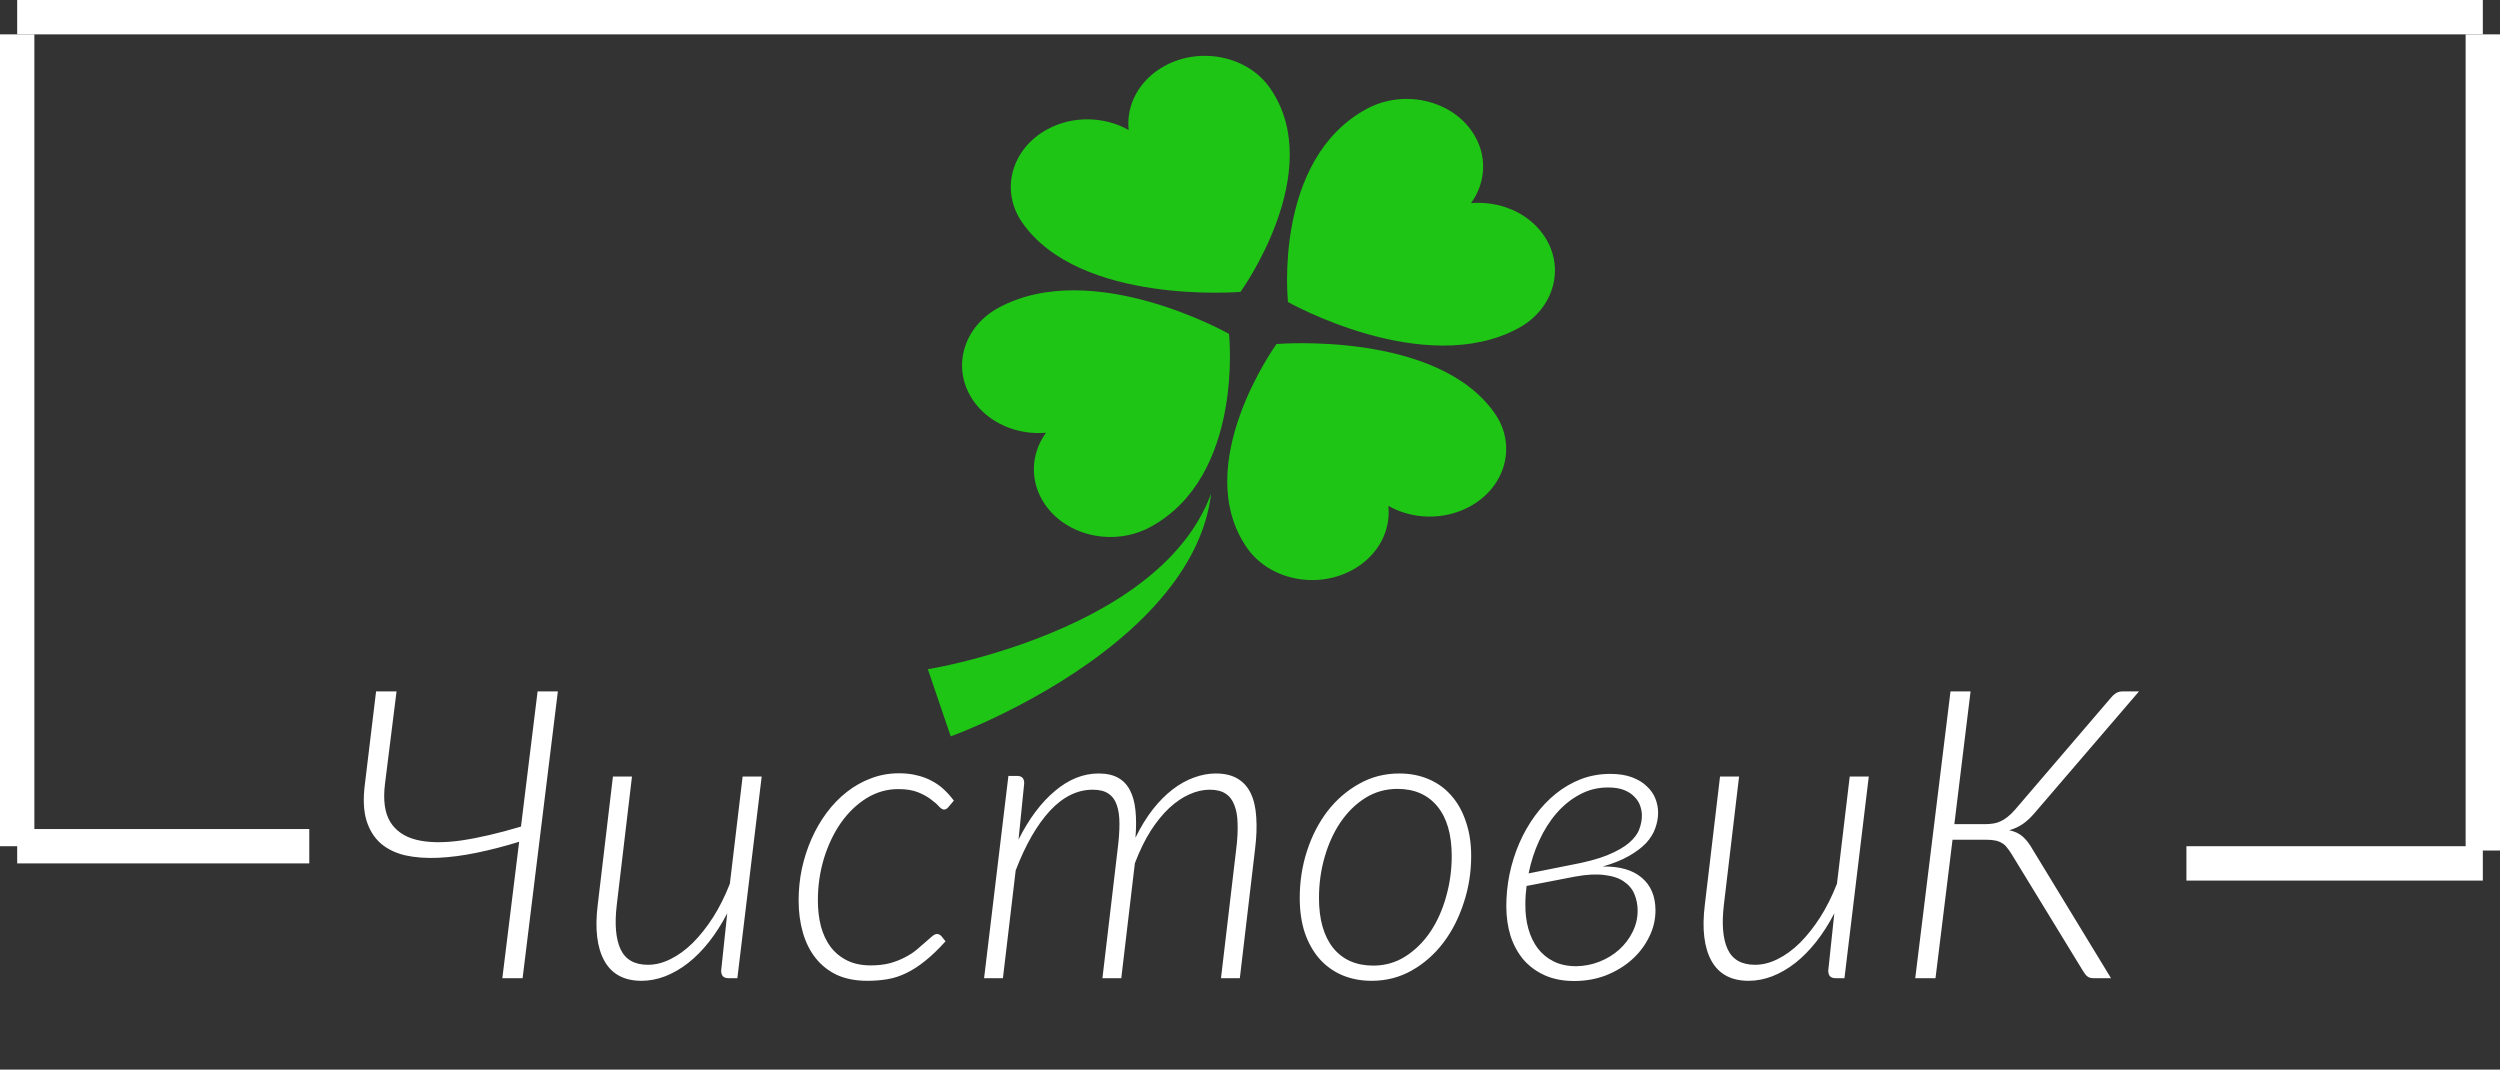 <svg width="582" height="249" viewBox="0 0 582 249" fill="none" xmlns="http://www.w3.org/2000/svg">
<rect x="0" y="0" width="582" height="249" fill="#333333" stroke="none"/>
<line x1="4" y1="197" x2="4" y2="8" stroke="white" stroke-width="8"/>
<line x1="4" y1="4" x2="578" y2="4" stroke="white" stroke-width="8"/>
<line x1="578" y1="8" x2="578" y2="198" stroke="white" stroke-width="8"/>
<line x1="578" y1="201" x2="509" y2="201" stroke="white" stroke-width="8"/>
<path d="M72 197L4 197" stroke="white" stroke-width="8"/>
<path d="M129.87 160.96L121.661 227.718H116.943L120.859 195.966C117.493 197.004 114.207 197.854 110.998 198.514C107.822 199.175 104.818 199.568 101.987 199.694C99.188 199.819 96.64 199.631 94.344 199.127C92.08 198.593 90.177 197.665 88.636 196.344C87.095 194.991 85.978 193.183 85.286 190.918C84.626 188.654 84.516 185.839 84.956 182.473L87.551 160.96H92.316L89.626 182.473C89.155 186.279 89.564 189.236 90.853 191.343C92.143 193.419 94.156 194.803 96.892 195.495C99.66 196.187 103.104 196.25 107.224 195.683C111.344 195.086 116.031 194.001 121.283 192.428L125.152 160.96H129.87ZM177.319 180.775L171.658 227.718H169.582C168.984 227.718 168.544 227.561 168.261 227.246C168.009 226.931 167.884 226.507 167.884 225.972L169.299 212.621C168.009 215.105 166.594 217.323 165.053 219.273C163.512 221.223 161.876 222.874 160.146 224.227C158.448 225.548 156.671 226.57 154.815 227.293C152.991 227.985 151.167 228.331 149.342 228.331C145.316 228.331 142.438 226.79 140.709 223.708C138.979 220.594 138.46 216.238 139.152 210.639L142.69 180.775H147.125L143.586 210.639C143.052 215.137 143.351 218.597 144.483 221.018C145.615 223.409 147.738 224.604 150.852 224.604C152.582 224.604 154.328 224.164 156.089 223.283C157.882 222.402 159.612 221.144 161.279 219.509C162.945 217.842 164.518 215.86 165.996 213.564C167.475 211.237 168.78 208.626 169.912 205.732L172.884 180.775H177.319ZM220.122 219.131C218.455 220.987 216.867 222.512 215.357 223.708C213.879 224.903 212.416 225.846 210.97 226.538C209.554 227.23 208.107 227.702 206.629 227.954C205.151 228.205 203.578 228.331 201.911 228.331C199.206 228.331 196.847 227.875 194.834 226.963C192.853 226.019 191.202 224.714 189.881 223.047C188.56 221.38 187.569 219.399 186.908 217.103C186.248 214.807 185.918 212.306 185.918 209.601C185.918 207.116 186.169 204.663 186.672 202.241C187.207 199.788 187.962 197.46 188.937 195.259C189.912 193.057 191.092 191.028 192.475 189.173C193.859 187.317 195.416 185.713 197.146 184.36C198.876 183.008 200.747 181.954 202.76 181.2C204.805 180.413 206.975 180.02 209.271 180.02C210.812 180.02 212.196 180.177 213.423 180.492C214.681 180.775 215.829 181.2 216.867 181.766C217.905 182.3 218.848 182.961 219.698 183.747C220.547 184.533 221.333 185.414 222.057 186.389L220.736 187.946C220.452 188.292 220.122 188.465 219.745 188.465C219.43 188.465 219.037 188.213 218.565 187.71C218.125 187.207 217.512 186.672 216.725 186.106C215.97 185.508 214.98 184.958 213.753 184.455C212.526 183.952 210.985 183.7 209.13 183.7C206.488 183.7 204.019 184.408 201.723 185.823C199.458 187.238 197.476 189.141 195.778 191.532C194.111 193.922 192.79 196.69 191.815 199.835C190.871 202.949 190.4 206.204 190.4 209.601C190.4 211.771 190.635 213.784 191.107 215.64C191.611 217.496 192.365 219.1 193.372 220.452C194.41 221.805 195.699 222.858 197.241 223.613C198.782 224.368 200.606 224.746 202.713 224.746C204.38 224.746 205.874 224.573 207.195 224.227C208.516 223.849 209.68 223.393 210.686 222.858C211.724 222.324 212.621 221.742 213.376 221.113C214.162 220.452 214.854 219.855 215.452 219.32C216.049 218.785 216.552 218.345 216.961 217.999C217.402 217.622 217.795 217.433 218.141 217.433C218.487 217.433 218.817 217.59 219.131 217.905L220.122 219.131ZM229.094 227.718L234.755 180.633H236.784C237.885 180.633 238.435 181.2 238.435 182.332L237.114 195.447C239.567 190.572 242.398 186.798 245.606 184.125C248.814 181.42 252.195 180.067 255.75 180.067C257.574 180.067 259.084 180.397 260.279 181.058C261.474 181.718 262.402 182.693 263.062 183.983C263.723 185.241 264.147 186.798 264.336 188.654C264.525 190.509 264.525 192.632 264.336 195.023C265.563 192.507 266.899 190.321 268.346 188.465C269.825 186.578 271.366 185.021 272.97 183.794C274.605 182.536 276.272 181.608 277.971 181.011C279.669 180.382 281.352 180.067 283.019 180.067C285.063 180.067 286.746 180.46 288.067 181.247C289.42 182.033 290.457 183.181 291.181 184.691C291.904 186.2 292.329 188.056 292.455 190.258C292.612 192.428 292.518 194.913 292.172 197.712L288.633 227.718H284.246L287.784 197.712C288.067 195.479 288.177 193.497 288.114 191.768C288.083 190.038 287.831 188.591 287.359 187.427C286.919 186.232 286.227 185.336 285.283 184.738C284.371 184.14 283.145 183.842 281.604 183.842C280.062 183.842 278.49 184.203 276.886 184.927C275.313 185.619 273.756 186.672 272.215 188.088C270.705 189.503 269.258 191.28 267.875 193.419C266.522 195.558 265.295 198.074 264.195 200.967L261.034 227.718H256.646L260.184 197.712C260.467 195.479 260.609 193.497 260.609 191.768C260.609 190.038 260.405 188.591 259.996 187.427C259.587 186.232 258.926 185.336 258.014 184.738C257.133 184.14 255.923 183.842 254.381 183.842C250.796 183.842 247.478 185.477 244.427 188.748C241.407 192.019 238.749 196.643 236.453 202.619L233.481 227.718H229.094ZM319.703 224.793C322.439 224.793 324.924 224.085 327.157 222.67C329.421 221.223 331.356 219.32 332.96 216.961C334.564 214.571 335.791 211.85 336.64 208.799C337.52 205.717 337.961 202.556 337.961 199.316C337.961 194.284 336.844 190.415 334.611 187.71C332.378 185.005 329.28 183.653 325.317 183.653C322.581 183.653 320.08 184.36 317.815 185.776C315.582 187.191 313.664 189.078 312.06 191.437C310.487 193.765 309.26 196.454 308.38 199.505C307.499 202.556 307.059 205.732 307.059 209.035C307.059 214.036 308.16 217.92 310.361 220.688C312.594 223.425 315.708 224.793 319.703 224.793ZM319.325 228.331C316.809 228.331 314.513 227.891 312.437 227.01C310.393 226.129 308.631 224.856 307.153 223.189C305.706 221.522 304.574 219.509 303.756 217.15C302.97 214.759 302.577 212.054 302.577 209.035C302.577 205.229 303.143 201.581 304.275 198.09C305.407 194.598 306.996 191.516 309.04 188.842C311.116 186.169 313.569 184.046 316.4 182.473C319.231 180.869 322.345 180.067 325.741 180.067C328.258 180.067 330.538 180.508 332.582 181.388C334.658 182.269 336.42 183.543 337.866 185.21C339.345 186.877 340.477 188.905 341.263 191.296C342.081 193.655 342.49 196.312 342.49 199.269C342.49 203.075 341.908 206.723 340.744 210.214C339.612 213.706 338.024 216.804 335.979 219.509C333.935 222.182 331.497 224.321 328.667 225.925C325.836 227.529 322.722 228.331 319.325 228.331ZM355.388 206.251C355.199 207.667 355.105 209.066 355.105 210.45C355.074 212.526 355.31 214.461 355.813 216.253C356.316 218.015 357.055 219.54 358.03 220.83C359.037 222.119 360.279 223.126 361.757 223.849C363.236 224.573 364.965 224.934 366.947 224.934C368.866 224.903 370.69 224.541 372.42 223.849C374.15 223.157 375.659 222.229 376.949 221.066C378.27 219.87 379.308 218.502 380.063 216.961C380.849 215.388 381.242 213.737 381.242 212.007C381.242 210.623 380.991 209.334 380.487 208.139C379.984 206.943 379.166 205.968 378.034 205.213C376.902 204.427 375.392 203.924 373.505 203.704C371.649 203.452 369.353 203.578 366.617 204.081L355.388 206.251ZM365.532 201.392C369.149 200.732 372.042 199.961 374.213 199.08C376.414 198.168 378.097 197.209 379.261 196.202C380.456 195.164 381.242 194.111 381.62 193.041C382.028 191.972 382.233 190.918 382.233 189.88C382.233 189.157 382.107 188.418 381.855 187.663C381.604 186.877 381.164 186.169 380.534 185.54C379.937 184.879 379.135 184.345 378.128 183.936C377.122 183.527 375.864 183.323 374.354 183.323C371.964 183.323 369.762 183.873 367.749 184.974C365.736 186.043 363.928 187.506 362.323 189.361C360.751 191.186 359.414 193.309 358.313 195.731C357.212 198.121 356.395 200.653 355.86 203.326L365.532 201.392ZM373.127 201.722C377.059 201.659 380.078 202.524 382.186 204.317C384.325 206.11 385.394 208.658 385.394 211.96C385.394 214.13 384.891 216.206 383.884 218.188C382.909 220.169 381.572 221.915 379.874 223.425C378.176 224.934 376.178 226.145 373.882 227.057C371.586 227.938 369.117 228.378 366.475 228.378C363.896 228.378 361.616 227.938 359.634 227.057C357.684 226.177 356.033 224.966 354.681 223.425C353.359 221.852 352.353 220.012 351.661 217.905C351.001 215.766 350.67 213.454 350.67 210.969C350.67 208.453 350.922 205.953 351.425 203.468C351.96 200.952 352.715 198.561 353.69 196.297C354.696 194.001 355.907 191.878 357.323 189.928C358.769 187.946 360.389 186.232 362.182 184.785C363.975 183.338 365.925 182.206 368.032 181.388C370.171 180.57 372.451 180.162 374.873 180.162C376.855 180.162 378.553 180.429 379.968 180.964C381.384 181.498 382.532 182.206 383.412 183.087C384.325 183.936 384.985 184.895 385.394 185.965C385.803 187.034 386.007 188.103 386.007 189.173C386.007 190.399 385.787 191.61 385.347 192.805C384.938 194.001 384.23 195.149 383.224 196.25C382.217 197.319 380.88 198.325 379.213 199.269C377.578 200.213 375.549 201.03 373.127 201.722ZM435.052 180.775L429.39 227.718H427.314C426.717 227.718 426.277 227.561 425.993 227.246C425.742 226.931 425.616 226.507 425.616 225.972L427.031 212.621C425.742 215.105 424.326 217.323 422.785 219.273C421.244 221.223 419.609 222.874 417.879 224.227C416.18 225.548 414.403 226.57 412.547 227.293C410.723 227.985 408.899 228.331 407.075 228.331C403.049 228.331 400.171 226.79 398.441 223.708C396.711 220.594 396.192 216.238 396.884 210.639L400.423 180.775H404.857L401.319 210.639C400.784 215.137 401.083 218.597 402.215 221.018C403.348 223.409 405.471 224.604 408.584 224.604C410.314 224.604 412.06 224.164 413.821 223.283C415.614 222.402 417.344 221.144 419.011 219.509C420.678 217.842 422.251 215.86 423.729 213.564C425.207 211.237 426.512 208.626 427.645 205.732L430.617 180.775H435.052ZM473.656 189.267C472.775 190.305 471.863 191.154 470.919 191.815C470.007 192.444 468.954 192.931 467.758 193.277C469.079 193.56 470.133 194.064 470.919 194.787C471.737 195.51 472.508 196.517 473.231 197.806L491.442 227.718H487.338C486.74 227.718 486.268 227.576 485.922 227.293C485.576 227.01 485.23 226.57 484.884 225.972L468.277 198.797C467.931 198.231 467.585 197.744 467.239 197.335C466.925 196.894 466.548 196.548 466.107 196.297C465.667 196.014 465.148 195.809 464.55 195.683C463.984 195.558 463.292 195.495 462.474 195.495H454.548L450.585 227.718H445.868L454.077 160.96H458.747L454.973 191.862H462.05C462.773 191.862 463.434 191.815 464.031 191.72C464.629 191.626 465.195 191.453 465.73 191.201C466.296 190.95 466.846 190.604 467.381 190.163C467.947 189.723 468.529 189.157 469.127 188.465L491.395 162.47C491.741 162.029 492.134 161.667 492.574 161.384C493.046 161.101 493.55 160.96 494.084 160.96H497.953L473.656 189.267Z" fill="white"/>
<path d="M288.785 67.949C288.785 67.949 309.069 39.911 295.686 20.541C290.556 13.118 279.594 10.777 271.199 15.312C265.184 18.562 262.12 24.46 262.753 30.273C257.192 27.122 249.859 26.841 243.844 30.09C235.449 34.625 232.801 44.319 237.93 51.742C251.313 71.112 288.785 67.949 288.785 67.949Z" fill="#1EC515"/>
<path d="M297.174 80.09C297.174 80.09 276.89 108.128 290.273 127.499C295.402 134.922 306.365 137.263 314.76 132.727C320.775 129.478 323.839 123.58 323.205 117.766C328.766 120.918 336.1 121.199 342.114 117.949C350.509 113.414 353.157 103.721 348.028 96.299C334.645 76.928 297.174 80.09 297.174 80.09Z" fill="#1EC515"/>
<path d="M359.374 54.761C355.699 49.442 349.028 46.733 342.454 47.293C346.018 42.376 346.336 35.892 342.661 30.573C337.532 23.15 326.57 20.809 318.175 25.343C296.27 37.178 299.845 70.311 299.845 70.311C299.845 70.311 331.554 88.247 353.461 76.413C361.854 71.878 364.502 62.184 359.374 54.761Z" fill="#1EC515"/>
<path d="M243.505 100.747C239.941 105.664 239.623 112.148 243.299 117.467C248.427 124.89 259.39 127.23 267.784 122.696C289.691 110.862 286.115 77.728 286.115 77.728C286.115 77.728 254.405 59.792 232.499 71.627C224.104 76.162 221.456 85.856 226.586 93.278C230.261 98.597 236.931 101.307 243.505 100.747Z" fill="#1EC515"/>
<path d="M280.643 118.017C280.398 118.5 280.146 119.038 279.84 119.611C279.522 120.18 279.203 120.8 278.802 121.439C278.04 122.729 277.088 124.137 275.954 125.602C274.823 127.069 273.504 128.591 272.004 130.109C270.504 131.628 268.824 133.143 266.994 134.614C265.165 136.085 263.187 137.511 261.105 138.868C259.019 140.222 256.826 141.504 254.582 142.706C250.094 145.112 245.38 147.173 240.862 148.878C236.345 150.587 232.021 151.94 228.291 152.977C224.559 154.013 221.419 154.73 219.251 155.179C218.167 155.403 217.325 155.561 216.772 155.657C216.506 155.701 216.302 155.734 216.165 155.757C216.094 155.769 216.072 155.769 216.052 155.77C216.033 155.771 215.996 155.778 216 155.777L221.323 171.413C221.323 171.413 221.43 171.376 221.638 171.304C221.816 171.237 222.081 171.138 222.427 171.01C223.091 170.754 224.032 170.381 225.202 169.894C227.541 168.917 230.795 167.474 234.574 165.584C238.352 163.692 242.657 161.353 247.071 158.596C251.485 155.844 256.01 152.675 260.2 149.185C262.296 147.441 264.311 145.623 266.191 143.754C268.067 141.882 269.809 139.962 271.374 138.033C272.941 136.104 274.328 134.167 275.517 132.274C276.707 130.383 277.696 128.538 278.499 126.804C279.303 125.071 279.927 123.452 280.384 121.999C280.631 121.278 280.805 120.588 280.985 119.961C281.153 119.329 281.276 118.743 281.402 118.219C281.612 117.161 281.765 116.334 281.835 115.765C281.915 115.2 281.958 114.898 281.958 114.898C281.958 114.898 281.844 115.185 281.633 115.724C281.434 116.262 281.089 117.04 280.643 118.017Z" fill="#1EC515"/>
</svg>
